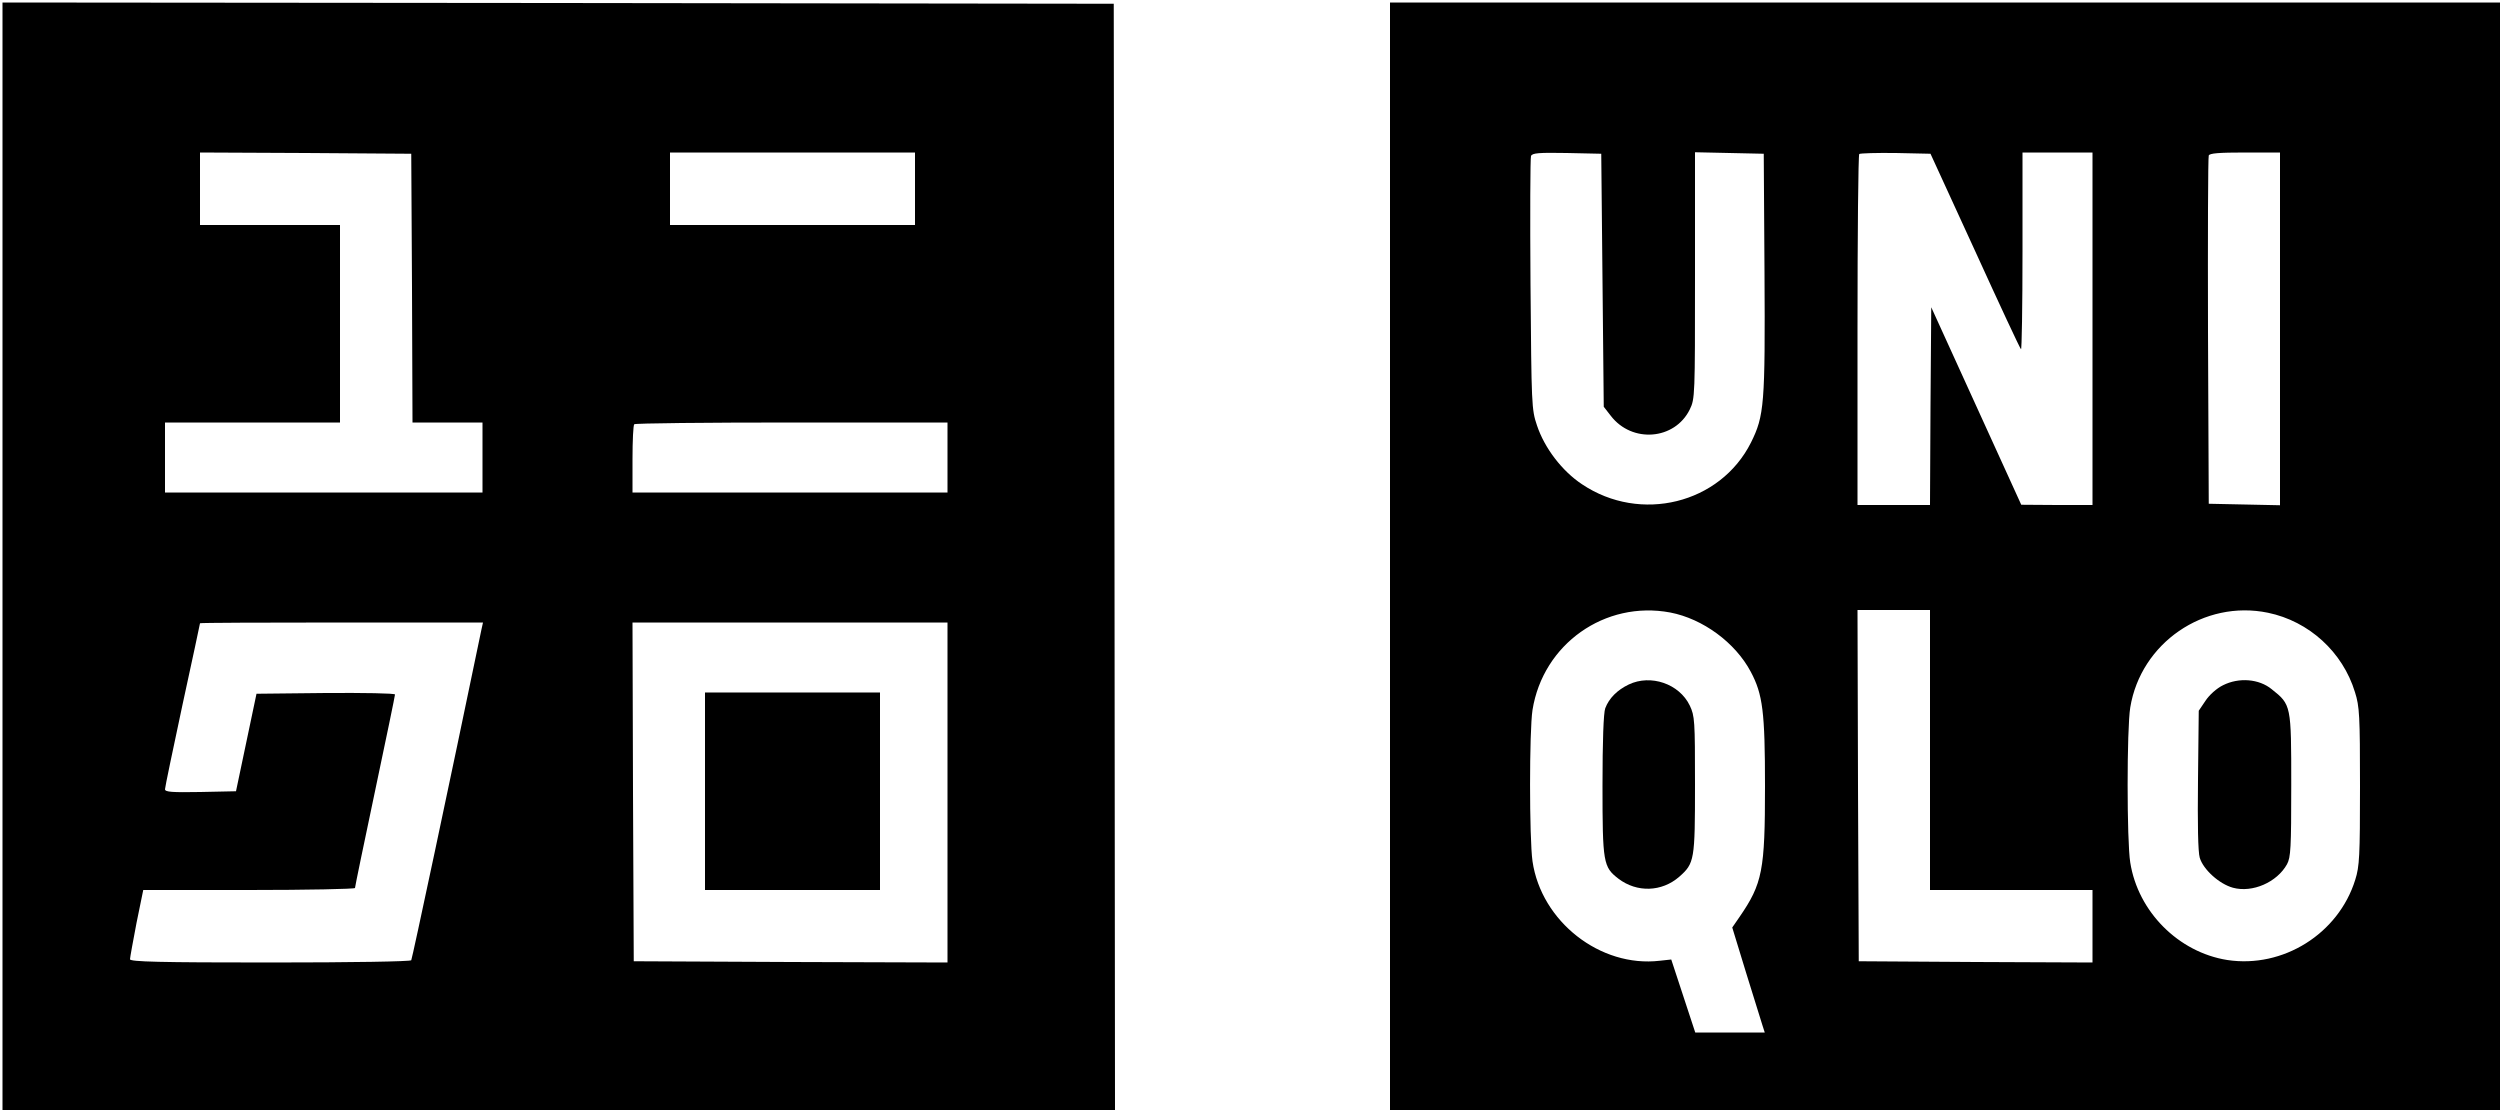 <?xml version="1.0" standalone="no"?>
<!DOCTYPE svg PUBLIC "-//W3C//DTD SVG 20010904//EN"
 "http://www.w3.org/TR/2001/REC-SVG-20010904/DTD/svg10.dtd">
<svg version="1.0" xmlns="http://www.w3.org/2000/svg"
 width="1000pt" height="444pt" viewBox="0 0 1000 444"
 preserveAspectRatio="xMidYMid meet">

<g transform="translate(0,444) scale(0.1,-0.1)"
fill="#000000" stroke="none">
<path d="M10 2215 l0 -2215 2225 0 2225 0 -2 2213 -3 2212 -2222 3 -2223 2 0
-2215z m1638 1073 l2 -538 140 0 140 0 0 -140 0 -140 -635 0 -635 0 0 140 0
140 350 0 350 0 0 395 0 395 -280 0 -280 0 0 145 0 145 423 -2 422 -3 3 -537z
m2012 397 l0 -145 -490 0 -490 0 0 145 0 145 490 0 490 0 0 -145z m130 -1075
l0 -140 -630 0 -630 0 0 133 c0 74 3 137 7 140 3 4 287 7 630 7 l623 0 0 -140z
m-1864 -687 c-128 -617 -277 -1317 -281 -1324 -4 -5 -233 -9 -566 -9 -440 0
-559 3 -559 13 0 6 12 72 26 145 l27 132 423 0 c233 0 424 4 424 8 0 5 36 179
80 387 44 208 80 382 80 387 0 5 -125 7 -277 6 l-277 -3 -41 -195 -41 -195
-142 -3 c-115 -2 -142 0 -142 11 0 8 32 160 70 338 39 178 70 325 70 326 0 2
255 3 566 3 l566 0 -6 -27z m1864 -653 l0 -680 -627 2 -628 3 -3 678 -2 677
630 0 630 0 0 -680z"/>
<path d="M2820 1275 l0 -395 350 0 350 0 0 395 0 395 -350 0 -350 0 0 -395z"/>
<path d="M5560 2215 l0 -2215 2220 0 2220 0 0 2215 0 2215 -2220 0 -2220 0 0
-2215z m850 1104 l5 -506 28 -36 c85 -111 256 -97 316 25 21 43 21 55 21 536
l0 493 138 -3 137 -3 3 -475 c3 -528 -1 -573 -54 -680 -123 -245 -442 -324
-676 -167 -80 53 -150 145 -180 235 -22 65 -22 80 -26 566 -2 274 -1 504 2
512 5 12 31 14 143 12 l138 -3 5 -506z m1490 118 c97 -213 180 -391 184 -394
3 -4 6 172 6 390 l0 397 140 0 140 0 0 -705 0 -705 -142 0 -143 1 -180 395
-180 395 -3 -396 -2 -395 -145 0 -145 0 0 698 c0 384 3 702 7 706 4 3 69 5
146 4 l139 -3 178 -388z m1220 -312 l0 -706 -142 3 -143 3 -3 690 c-1 380 0
696 3 703 3 9 42 12 145 12 l140 0 0 -705z m-2439 -1135 c130 -25 260 -120
322 -237 48 -90 57 -160 57 -458 0 -337 -10 -389 -102 -523 l-29 -42 56 -183
c31 -100 60 -194 65 -209 l9 -28 -139 0 -139 0 -48 146 -48 146 -46 -5 c-238
-28 -474 157 -509 398 -13 92 -13 522 0 605 42 264 290 439 551 390z m1039
-550 l0 -560 325 0 325 0 0 -145 0 -145 -467 2 -468 3 -3 703 -2 702 145 0
145 0 0 -560z m1352 549 c164 -34 299 -157 348 -318 18 -57 20 -93 20 -376 0
-279 -2 -320 -19 -374 -67 -216 -289 -355 -512 -321 -195 31 -357 193 -388
390 -14 85 -14 536 0 620 42 258 295 432 551 379z"/>
<path d="M6515 1702 c-46 -22 -79 -55 -94 -95 -7 -18 -11 -134 -11 -309 0
-310 3 -326 64 -373 74 -56 173 -53 243 8 61 54 63 66 63 369 0 256 -1 274
-21 316 -42 87 -156 126 -244 84z"/>
<path d="M8892 1699 c-25 -12 -55 -39 -70 -62 l-27 -40 -3 -276 c-2 -178 0
-289 7 -312 14 -47 78 -105 133 -120 78 -21 176 22 216 94 15 28 17 64 17 317
0 320 0 321 -78 383 -51 42 -132 48 -195 16z"/>
</g>
</svg>
